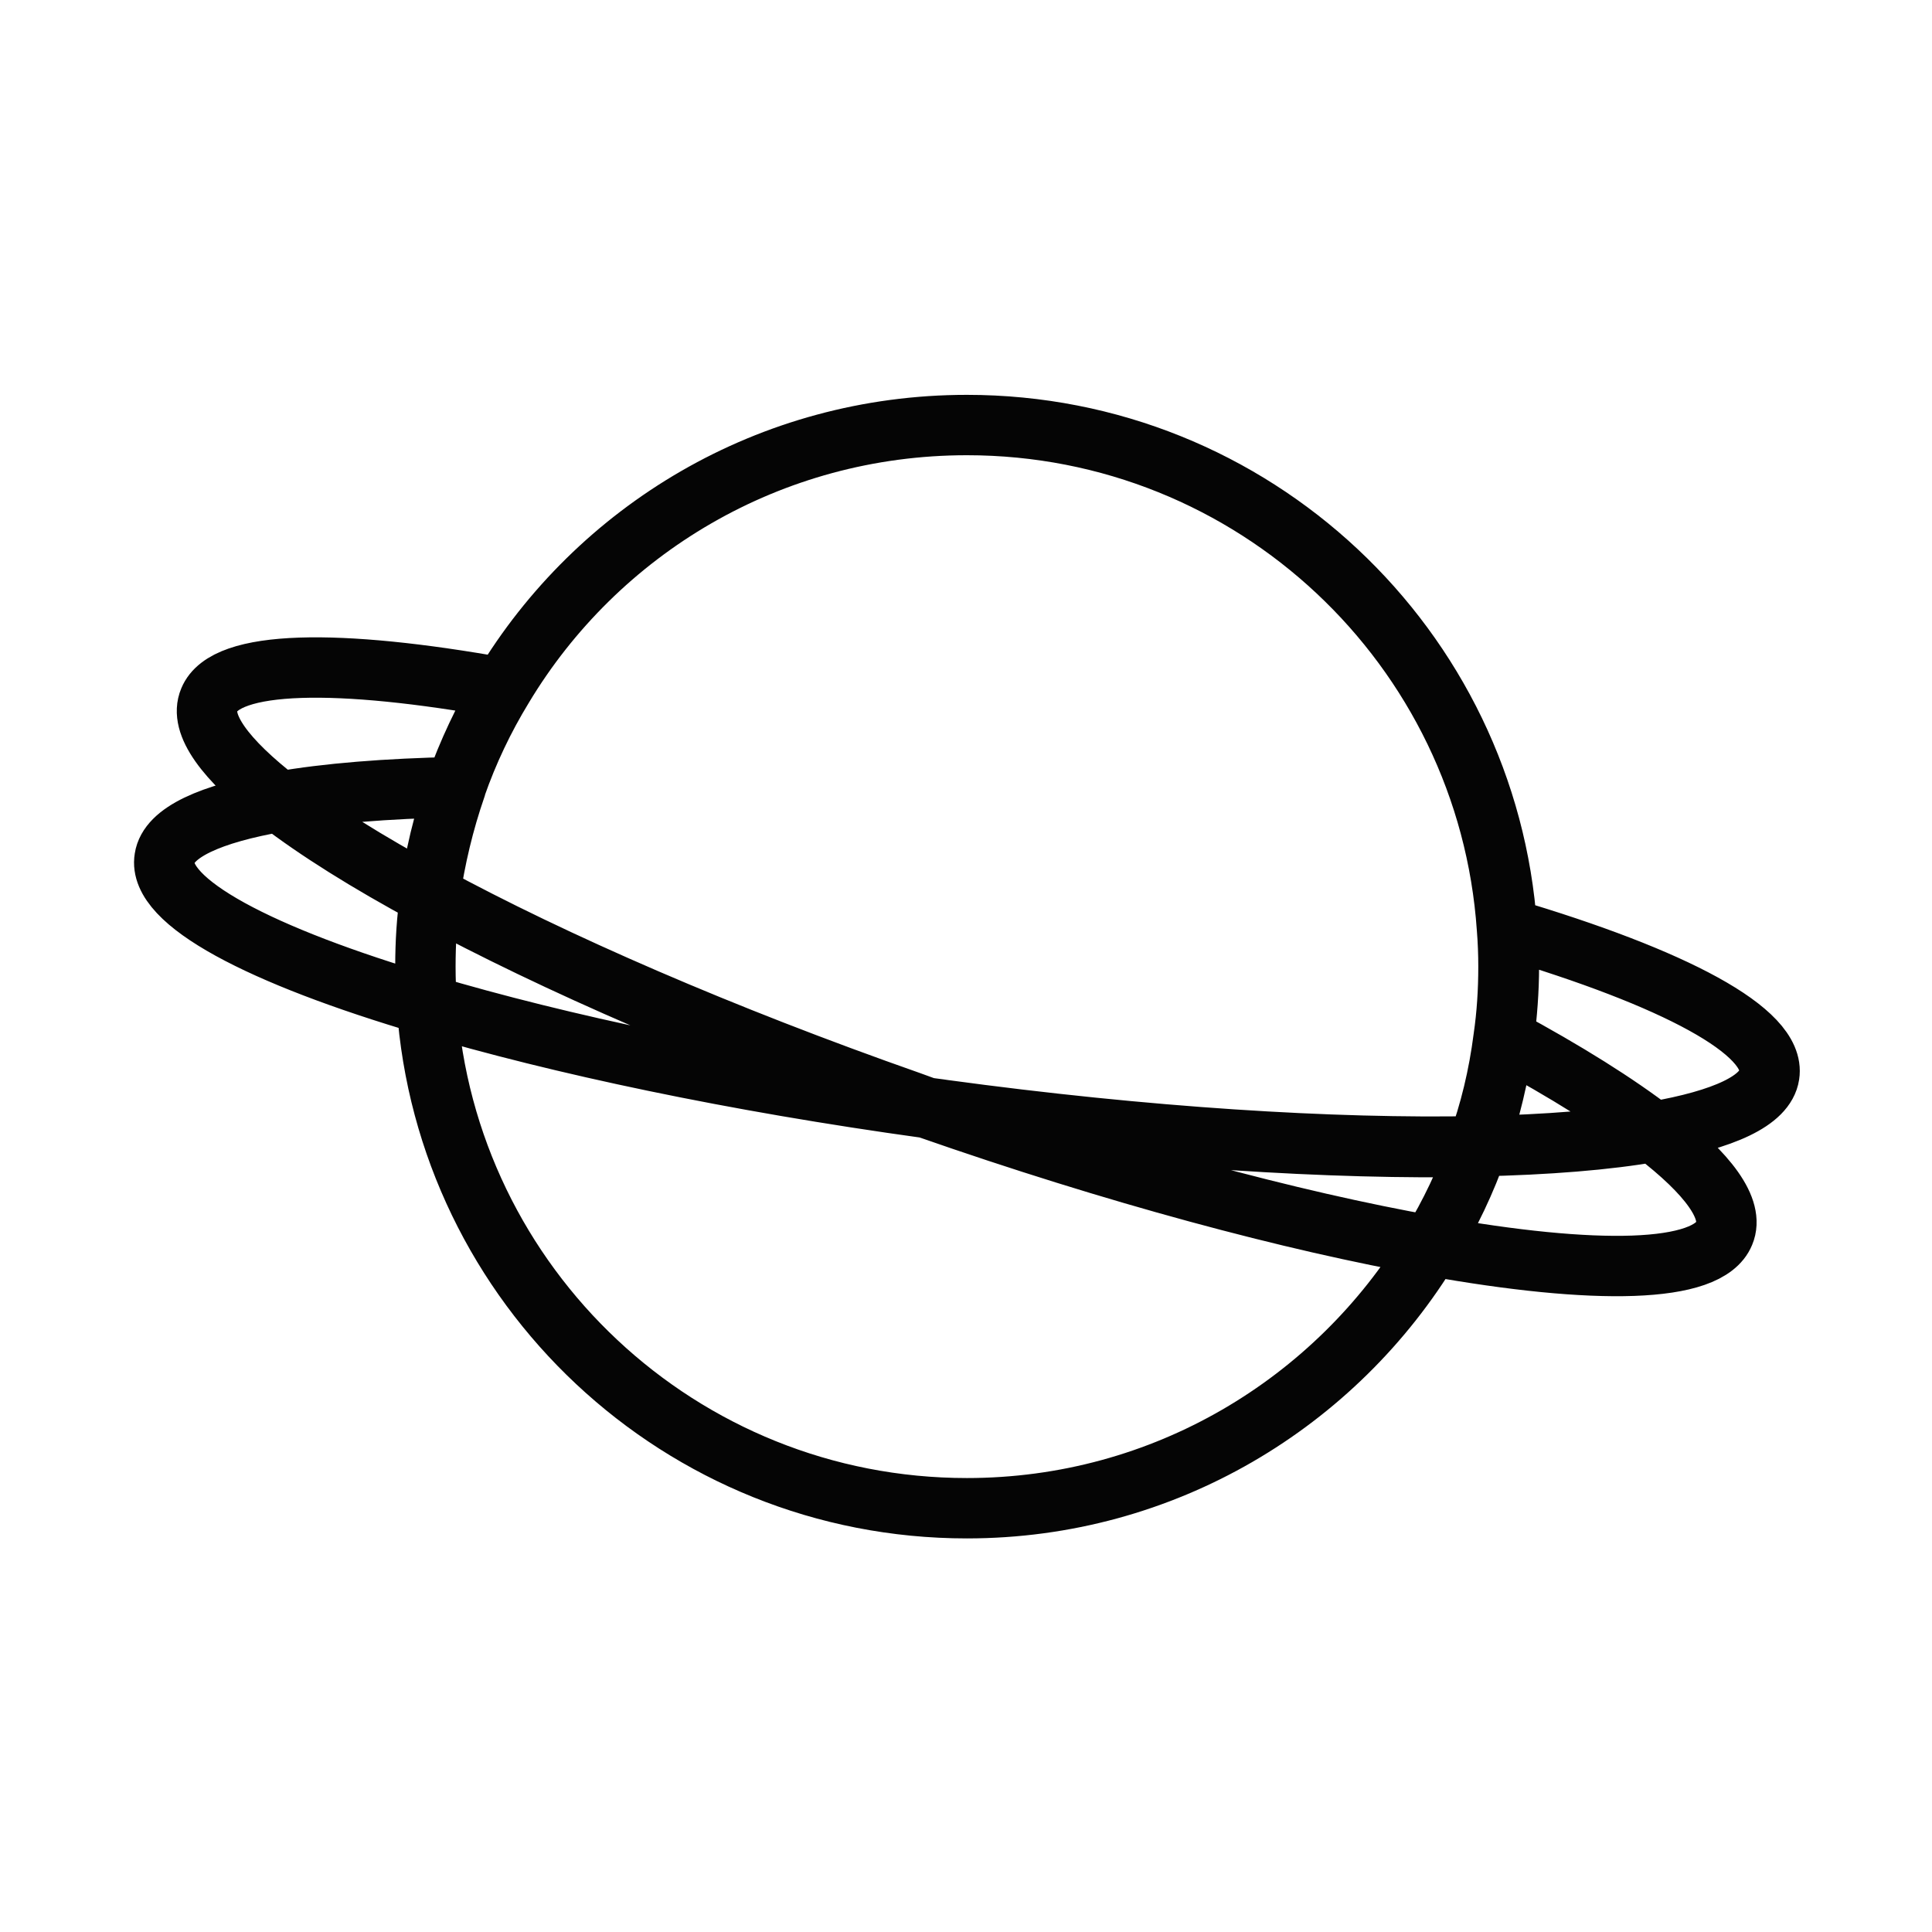 <svg width="32" height="32" viewBox="0 0 32 32" fill="none" xmlns="http://www.w3.org/2000/svg">
<path d="M24.48 18.985C24.279 19.562 24.015 20.115 23.702 20.628C22.131 23.234 19.278 24.981 16.015 24.981C11.271 24.981 7.391 21.302 7.07 16.644M24.48 18.985C22.083 19.033 18.981 18.84 15.639 18.392M24.48 18.985C25.626 18.961 26.62 18.881 27.397 18.744C28.551 18.544 29.241 18.231 29.305 17.806C29.417 17.085 27.726 16.195 24.968 15.377C24.985 15.586 24.992 15.794 24.992 16.011C24.992 16.412 24.96 16.804 24.912 17.189C24.824 17.806 24.68 18.408 24.48 18.985ZM7.07 16.644C7.054 16.436 7.046 16.227 7.046 16.011C7.046 15.61 7.07 15.217 7.127 14.832C9.187 15.947 11.96 17.157 15.086 18.255C15.174 18.287 15.262 18.32 15.35 18.352M7.07 16.644C9.275 17.301 12.16 17.911 15.35 18.352M7.07 16.644C4.297 15.826 2.606 14.936 2.726 14.215C2.79 13.79 3.48 13.477 4.634 13.277C5.411 13.141 6.405 13.06 7.551 13.037C7.351 13.614 7.207 14.215 7.119 14.832C9.178 15.947 11.952 17.157 15.078 18.255C15.174 18.287 15.262 18.32 15.35 18.352M15.35 18.352C15.446 18.368 15.543 18.376 15.639 18.392M15.35 18.352C18.468 19.442 21.394 20.227 23.702 20.636C26.427 21.125 28.287 21.093 28.559 20.428C28.728 20.027 28.295 19.442 27.405 18.76C26.78 18.279 25.938 17.75 24.912 17.197C24.824 17.814 24.68 18.416 24.48 18.993C22.083 19.041 18.989 18.849 15.639 18.392M24.985 16.011C24.985 16.412 24.96 16.804 24.904 17.189C24.824 17.814 24.68 18.416 24.471 18.985C22.075 19.033 18.981 18.84 15.631 18.384C15.535 18.368 15.438 18.36 15.342 18.343C15.254 18.311 15.166 18.279 15.078 18.247C11.952 17.149 9.17 15.938 7.119 14.824C7.199 14.199 7.343 13.598 7.551 13.028C7.752 12.451 8.016 11.898 8.329 11.385C9.892 8.78 12.745 7.04 16.015 7.04C20.761 7.04 24.64 10.72 24.96 15.377C24.977 15.586 24.985 15.802 24.985 16.011ZM8.321 11.393C8.008 11.906 7.752 12.459 7.543 13.037C7.343 13.614 7.199 14.215 7.111 14.832C6.085 14.279 5.243 13.75 4.618 13.269C3.728 12.579 3.295 11.994 3.464 11.594C3.736 10.928 5.596 10.904 8.321 11.393Z" stroke="#050505" stroke-miterlimit="10" stroke-linecap="round" stroke-linejoin="round"/>
</svg>
